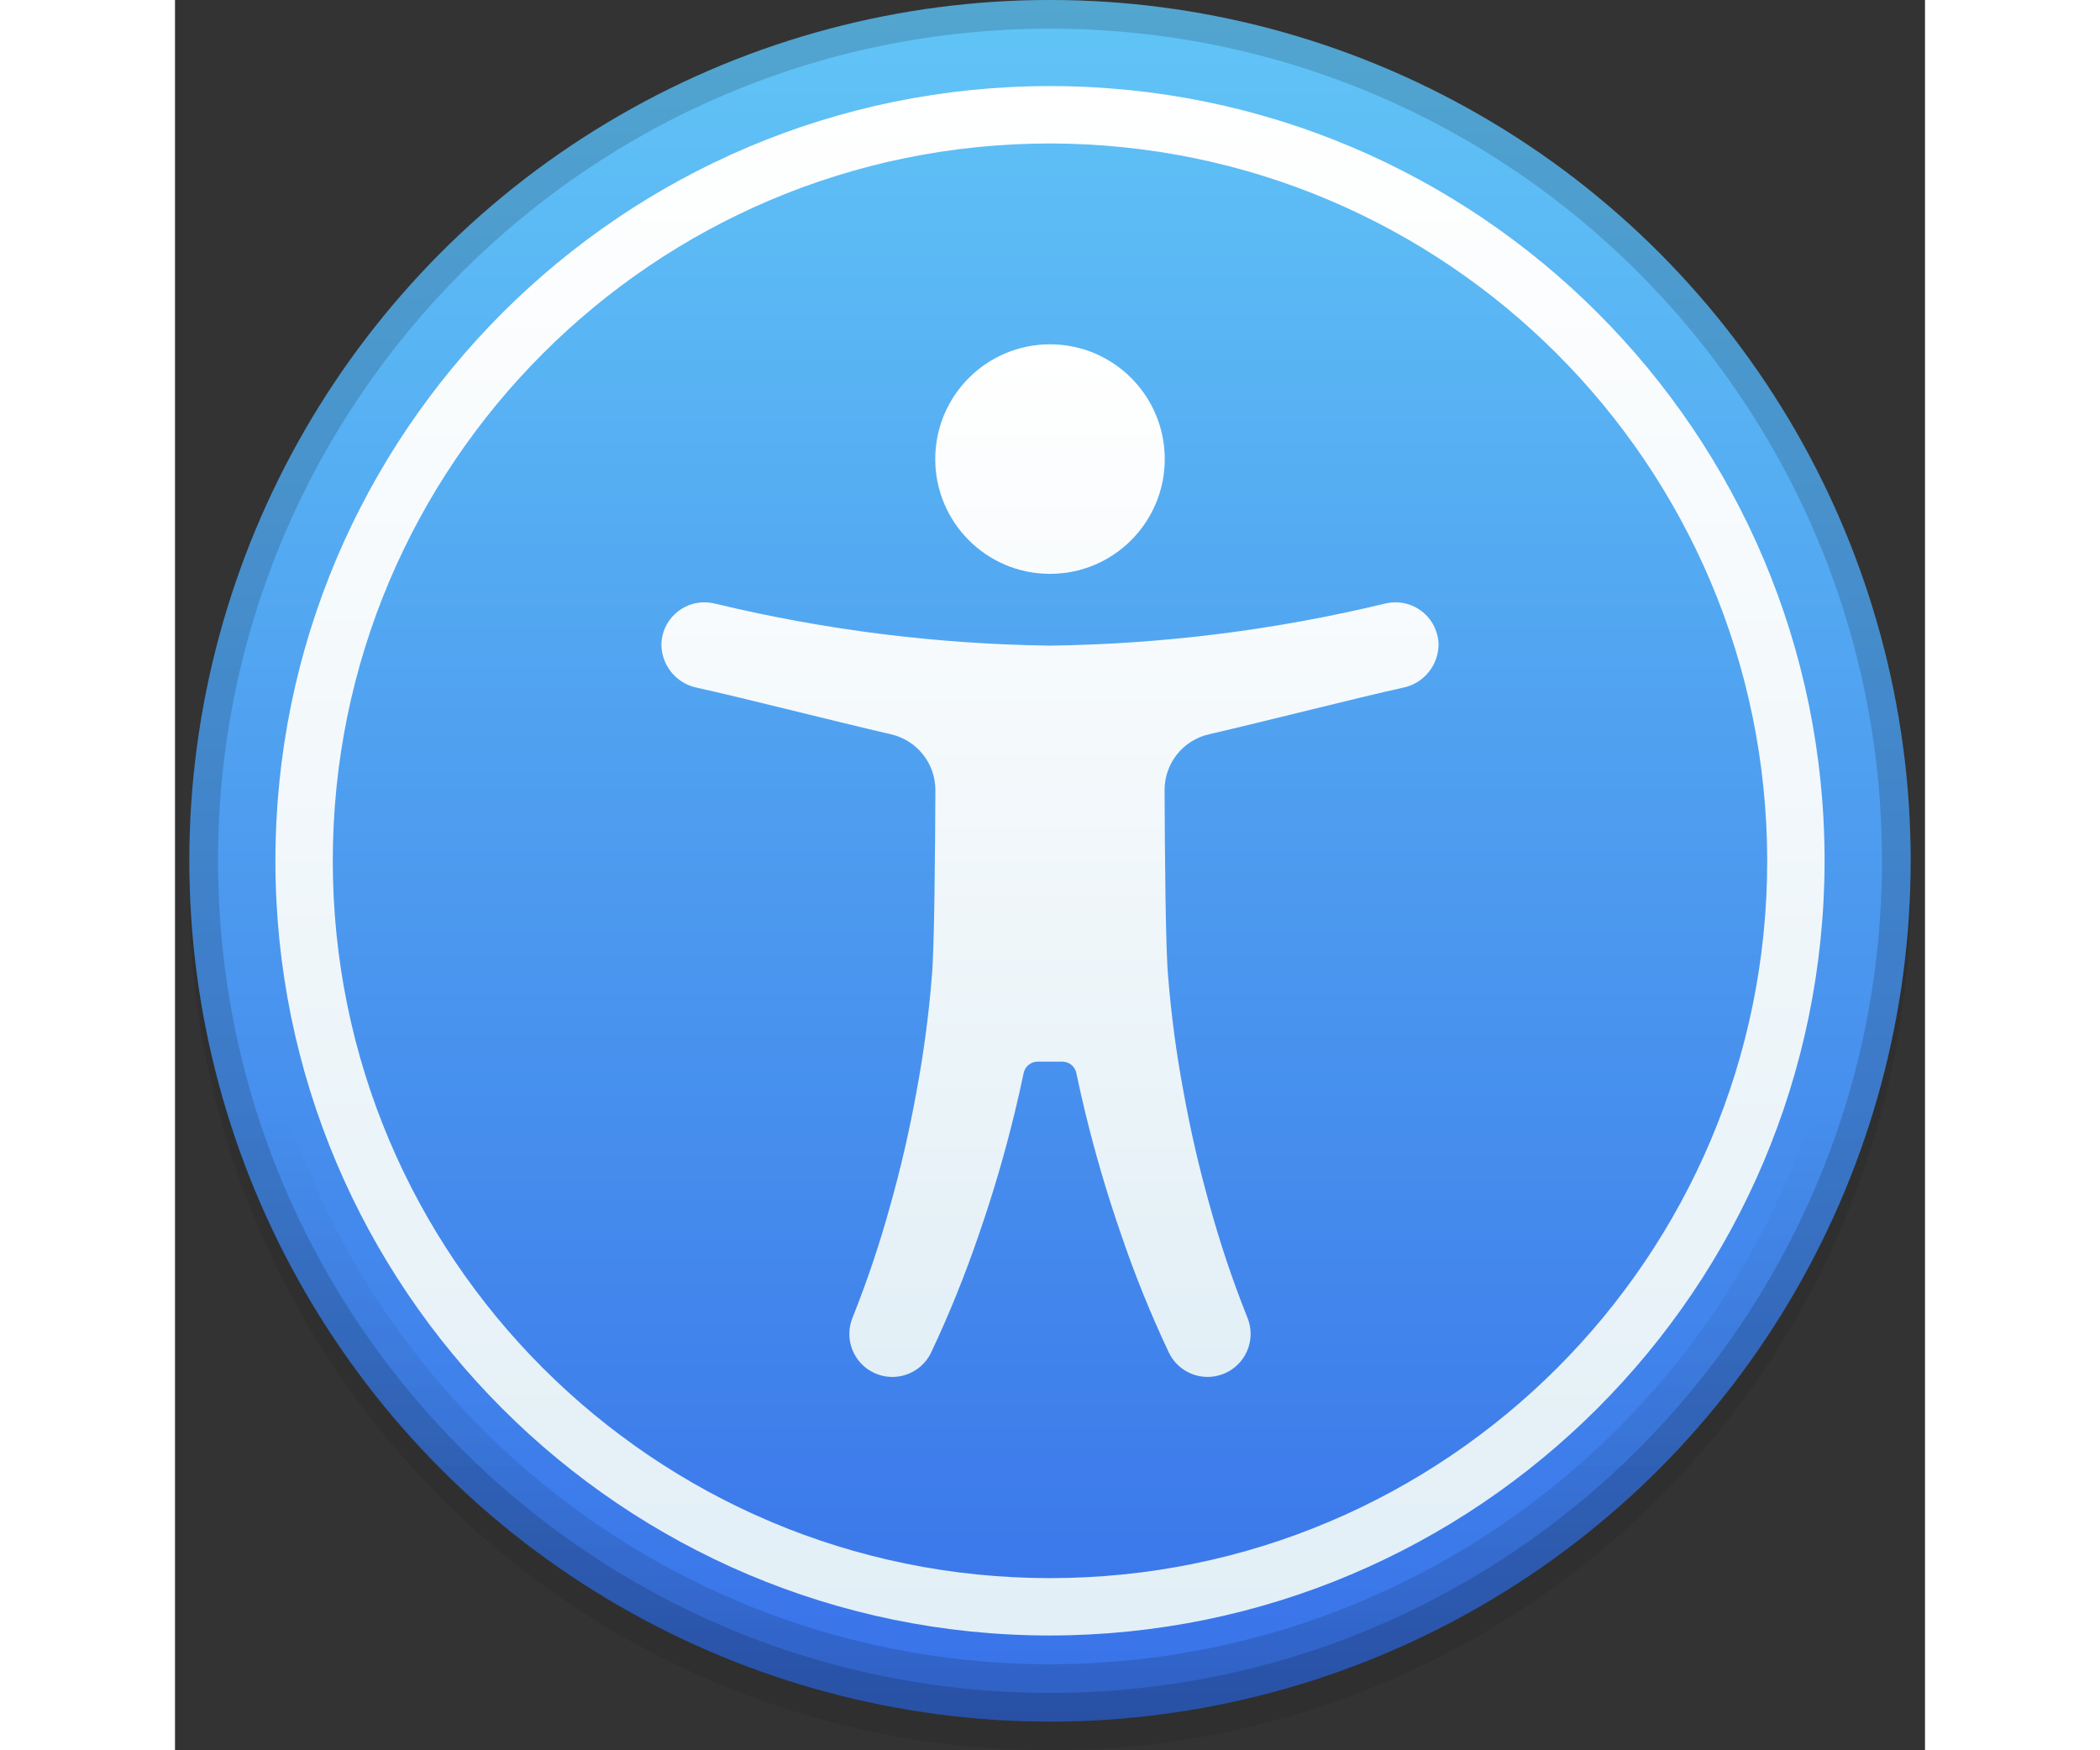 <?xml version="1.0" encoding="iso-8859-1"?>
<!-- Generator: Adobe Illustrator 19.0.0, SVG Export Plug-In . SVG Version: 6.00 Build 0)  -->
<svg
  height="20px"
  width="24px"
  version="1.1" id="Capa_1" xmlns="http://www.w3.org/2000/svg" xmlns:xlink="http://www.w3.org/1999/xlink" x="0px"
  y="0px"
  viewBox="0 0 512 512" style="enable-background:new 0 0 512 512;" xml:space="preserve">
<rect x="0" y="0" width="512" height="512" fill="#333333" stroke="none"/>
<g style="opacity:0.08;">
	<circle cx="256" cy="260.197" r="251.803"/>
</g>
  <linearGradient id="SVGID_1_" gradientUnits="userSpaceOnUse" x1="-12.662" y1="576.439" x2="-12.662" y2="636.439"
                  gradientTransform="matrix(8.393 0 0 -8.393 362.279 5341.917)">
	<stop offset="0" style="stop-color:#3871E9"/>
    <stop offset="1" style="stop-color:#61C5F6"/>
</linearGradient>
  <circle style="fill:url(#SVGID_1_);" cx="256" cy="251.803" r="251.803"/>
  <g style="opacity:0.16;">

		<linearGradient id="SVGID_2_" gradientUnits="userSpaceOnUse" x1="-12.662" y1="576.439" x2="-12.662" y2="636.439"
                    gradientTransform="matrix(8.393 0 0 -8.393 362.279 5341.917)">
		<stop offset="0" style="stop-color:#000000"/>
      <stop offset="0.36" style="stop-color:#000000;stop-opacity:0"/>
	</linearGradient>
    <path style="fill:url(#SVGID_2_);" d="M256,0C116.929,0,4.197,112.732,4.197,251.803S116.929,503.607,256,503.607
		s251.803-112.732,251.803-251.803S395.071,0,256,0z M256,486.82c-129.796,0-235.016-105.22-235.016-235.016
		S126.204,16.787,256,16.787s235.016,105.22,235.016,235.016C490.874,381.541,385.737,486.677,256,486.82z"/>
</g>
  <linearGradient id="SVGID_3_" gradientUnits="userSpaceOnUse" x1="-12.662" y1="579.439" x2="-12.662" y2="633.439"
                  gradientTransform="matrix(8.393 0 0 -8.393 362.279 5341.917)">
	<stop offset="0" style="stop-color:#E2EFF6"/>
    <stop offset="1" style="stop-color:#FFFFFF"/>
</linearGradient>
  <path style="fill:url(#SVGID_3_);" d="M256,478.426c-125.163,0-226.623-101.46-226.623-226.623S130.837,25.18,256,25.18
	s226.623,101.46,226.623,226.623C482.48,376.908,381.104,478.284,256,478.426z M256,41.967
	c-115.888,0-209.836,93.948-209.836,209.836S140.112,461.639,256,461.639s209.836-93.948,209.836-209.836
	C465.702,135.965,371.838,42.102,256,41.967z"/>
  <linearGradient id="SVGID_4_" gradientUnits="userSpaceOnUse" x1="-12.663" y1="588.45" x2="-12.663" y2="624.439"
                  gradientTransform="matrix(8.393 0 0 -8.393 362.279 5341.917)">
	<stop offset="0" style="stop-color:#E2EFF6"/>
    <stop offset="1" style="stop-color:#FFFFFF"/>
</linearGradient>
  <path style="fill:url(#SVGID_4_);" d="M369.681,188.298c0.067,6.253-4.331,11.667-10.467,12.884
	c-13.346,2.929-40.28,9.829-56.681,13.606c-7.63,1.729-13.043,8.528-13.01,16.359c0.067,17.584,0.294,46.668,1.032,54.415
	c0.907,11.348,2.409,22.629,4.507,33.817c2.031,11.239,4.608,22.419,7.722,33.448c3.005,10.903,6.606,21.63,10.786,32.138
	l0.218,0.546c2.594,6.446-0.537,13.782-6.992,16.367c-6.169,2.476-13.194-0.269-16.048-6.27
	c-5.313-11.264-9.988-22.822-13.992-34.623c-4.029-11.625-7.504-23.435-10.416-35.429c-0.957-3.869-1.813-7.764-2.636-11.675
	c-0.395-1.93-2.107-3.324-4.088-3.324h-7.235c-1.981,0-3.693,1.393-4.096,3.332c-0.814,3.911-1.679,7.806-2.636,11.675
	c-2.904,11.994-6.379,23.804-10.416,35.429c-4.012,11.793-8.679,23.351-13.992,34.623c-2.988,6.278-10.5,8.939-16.77,5.951
	c-6.001-2.854-8.746-9.887-6.27-16.048l0.218-0.546c4.18-10.509,7.781-21.235,10.786-32.138c3.114-11.029,5.691-22.209,7.722-33.448
	c2.098-11.188,3.609-22.469,4.507-33.817c0.739-7.747,0.957-36.83,1.032-54.415c0.025-7.823-5.38-14.621-13.01-16.359
	c-16.401-3.785-43.335-10.676-56.681-13.606c-6.136-1.217-10.534-6.631-10.467-12.884c0.26-6.95,6.11-12.372,13.06-12.103
	c0.739,0.025,1.469,0.118,2.191,0.277l0,0l0.764,0.168c32.004,7.688,64.755,11.784,97.666,12.212
	c32.911-0.428,65.67-4.532,97.666-12.212l0.764-0.168l0,0c6.799-1.477,13.505,2.837,14.974,9.636
	C369.563,186.83,369.656,187.568,369.681,188.298z M256,167.869c18.541,0,33.574-15.033,33.574-33.574S274.541,100.721,256,100.721
	s-33.574,15.033-33.574,33.574S237.459,167.869,256,167.869z"/>
  <g style="opacity:0.16;">
	<path d="M256,0C116.929,0,4.197,112.732,4.197,251.803S116.929,503.607,256,503.607s251.803-112.732,251.803-251.803
		S395.071,0,256,0z M256,495.213c-134.429,0-243.41-108.98-243.41-243.41S121.571,8.393,256,8.393s243.41,108.98,243.41,243.41
		S390.429,495.213,256,495.213z"/>
</g>
  <g>
</g>
  <g>
</g>
  <g>
</g>
  <g>
</g>
  <g>
</g>
  <g>
</g>
  <g>
</g>
  <g>
</g>
  <g>
</g>
  <g>
</g>
  <g>
</g>
  <g>
</g>
  <g>
</g>
  <g>
</g>
  <g>
</g>
</svg>

